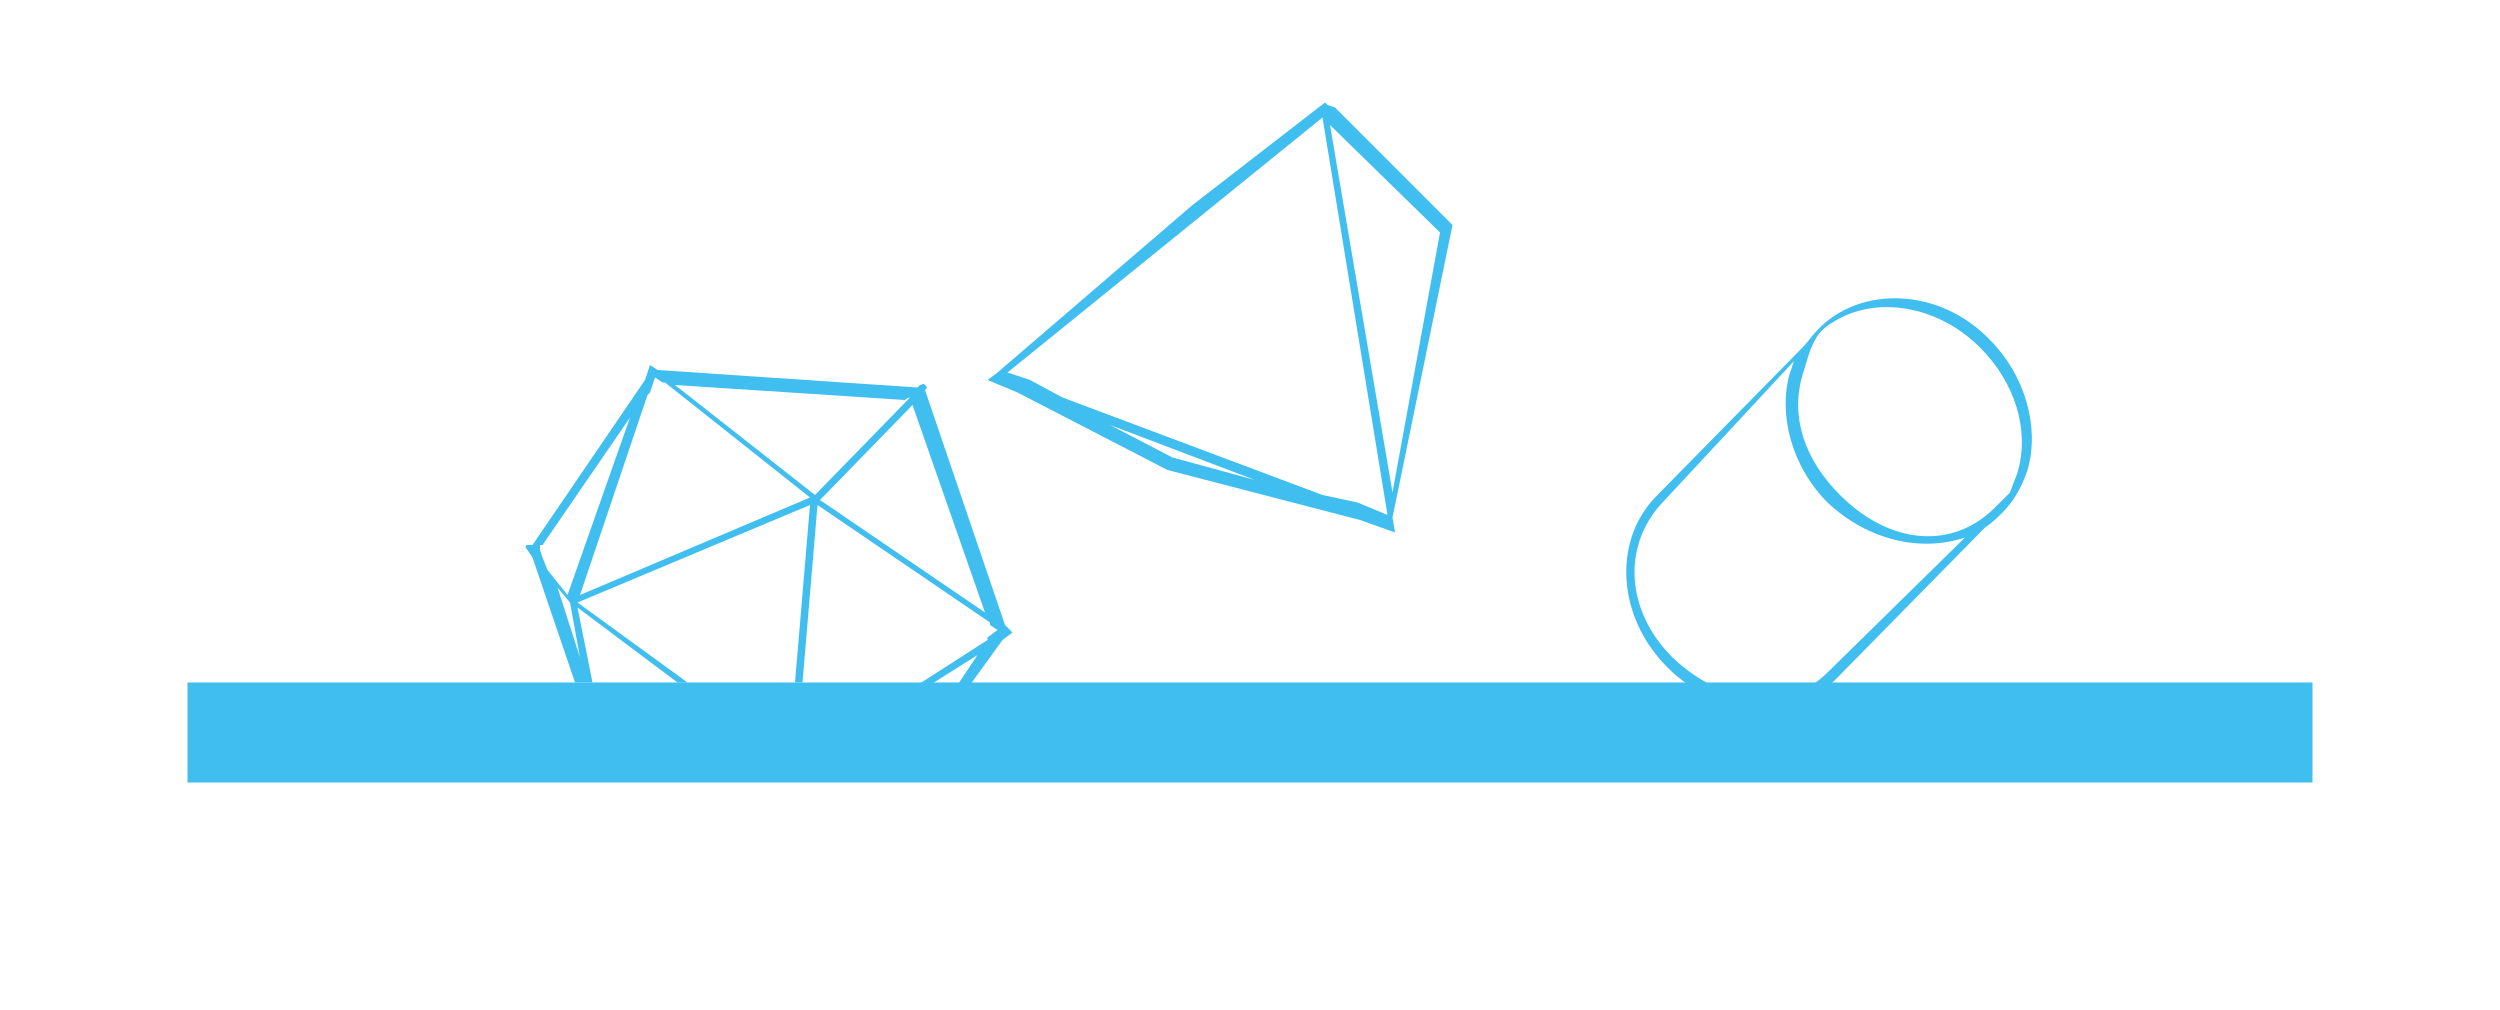 <svg xmlns="http://www.w3.org/2000/svg" viewBox="0 0 100 40.4"><style type="text/css">  
	.st0{fill:#40BEEF;}
</style><path class="st0" d="M21.3 22.3l1.7 5h0.7l-0.6-3 4 3h0.4l-4.4-3.2 9.3-3.9 -0.6 7.1h0.3l0.6-7.1 6.9 4.7 0 0.1 0.3 0.2 -0.4 0.3 0 0.1 -2.8 1.8h0.5l1.9-1.2 -0.8 1.2h0.5l1.3-1.8 0.4-0.3L40.2 25 37 15.6l0 0c0.1-0.1 0.1-0.1 0-0.2 -0.1-0.1-0.1 0-0.2 0l-0.1 0.1 -10.4-0.7L26 14.6l-0.2 0.6 -4.5 6.6c0 0-0.1 0-0.2 0 -0.1 0-0.1 0.1 0 0.2L21.3 22.3zM23.2 26.3l-0.9-2.8 0.5 0.6L23.2 26.3zM39.4 24.5l-6.6-4.5 3.7-3.8L39.4 24.5zM36.2 16L36.2 16c0.1-0.1 0.2-0.1 0.2-0.1l-3.8 3.9L27 15.4 36.2 16zM25.9 15.8l0.1-0.1 0.2-0.6 0.3 0.2 0.1 0 5.8 4.6 -9.2 3.9L25.9 15.8zM21.6 21.8c0 0 0.1 0 0.1 0l3.5-5.1 -2.5 7.1 -0.8-1 -0.2-0.5L21.6 22C21.6 21.9 21.6 21.8 21.6 21.8z"/><path class="st0" d="M72.7 13.2c-0.2 0.2-0.4 0.5-0.6 0.7l-5.9 6c-1.7 1.8-1.5 4.8 0.5 6.8 2 2 5.1 2.2 6.8 0.4l5.9-6c0.3-0.2 0.5-0.4 0.7-0.6 0.5-0.5 0.8-1.1 1-1.7 0.5-1.7-0.1-3.8-1.5-5.2C77.6 11.5 74.4 11.4 72.7 13.2zM80.4 19.7c-0.2 0.2-0.4 0.4-0.6 0.6 -1.7 1.7-4.2 1.5-6.2-0.5 -1.4-1.4-2-3.1-1.5-4.8 0.2-0.6 0.3-1.2 0.7-1.7 0.2-0.2 0.3-0.3 0.5-0.4 1.7-1.1 4.2-0.7 5.9 1 1.4 1.4 2 3.3 1.5 5C80.6 19.2 80.5 19.4 80.4 19.7zM66.9 26.3c-1.9-1.9-2-4.5-0.4-6.2l5.3-5.7c-0.1 0.1-0.1 0.3-0.2 0.5 -0.5 1.7 0.1 3.8 1.5 5.2 1.6 1.5 3.7 2 5.5 1.4l-5.5 5.4C71.5 28.5 68.9 28.2 66.9 26.3z"/><path class="st0" d="M58.1 9l-4.7-4.7 -0.3-0.1L53 4.1l-5.3 4.1 -7.8 6.7 -0.4 0.3 1.2 0.5 6 3.1 7.7 2 1.4 0.5 -0.1-0.6L58.1 9zM52.9 19.8l-10.4-3.9 -1.3-0.7 -0.9-0.3L52.9 4.7l2.6 15.9 -1.2-0.5L52.9 19.8zM46.9 18.3L44.4 17l5.8 2.2L46.9 18.3zM53.2 5l4.4 4.3 -1.9 10.4L53.2 5z"/><rect x="7.5" y="27.3" class="st0" width="85" height="4"/></svg>